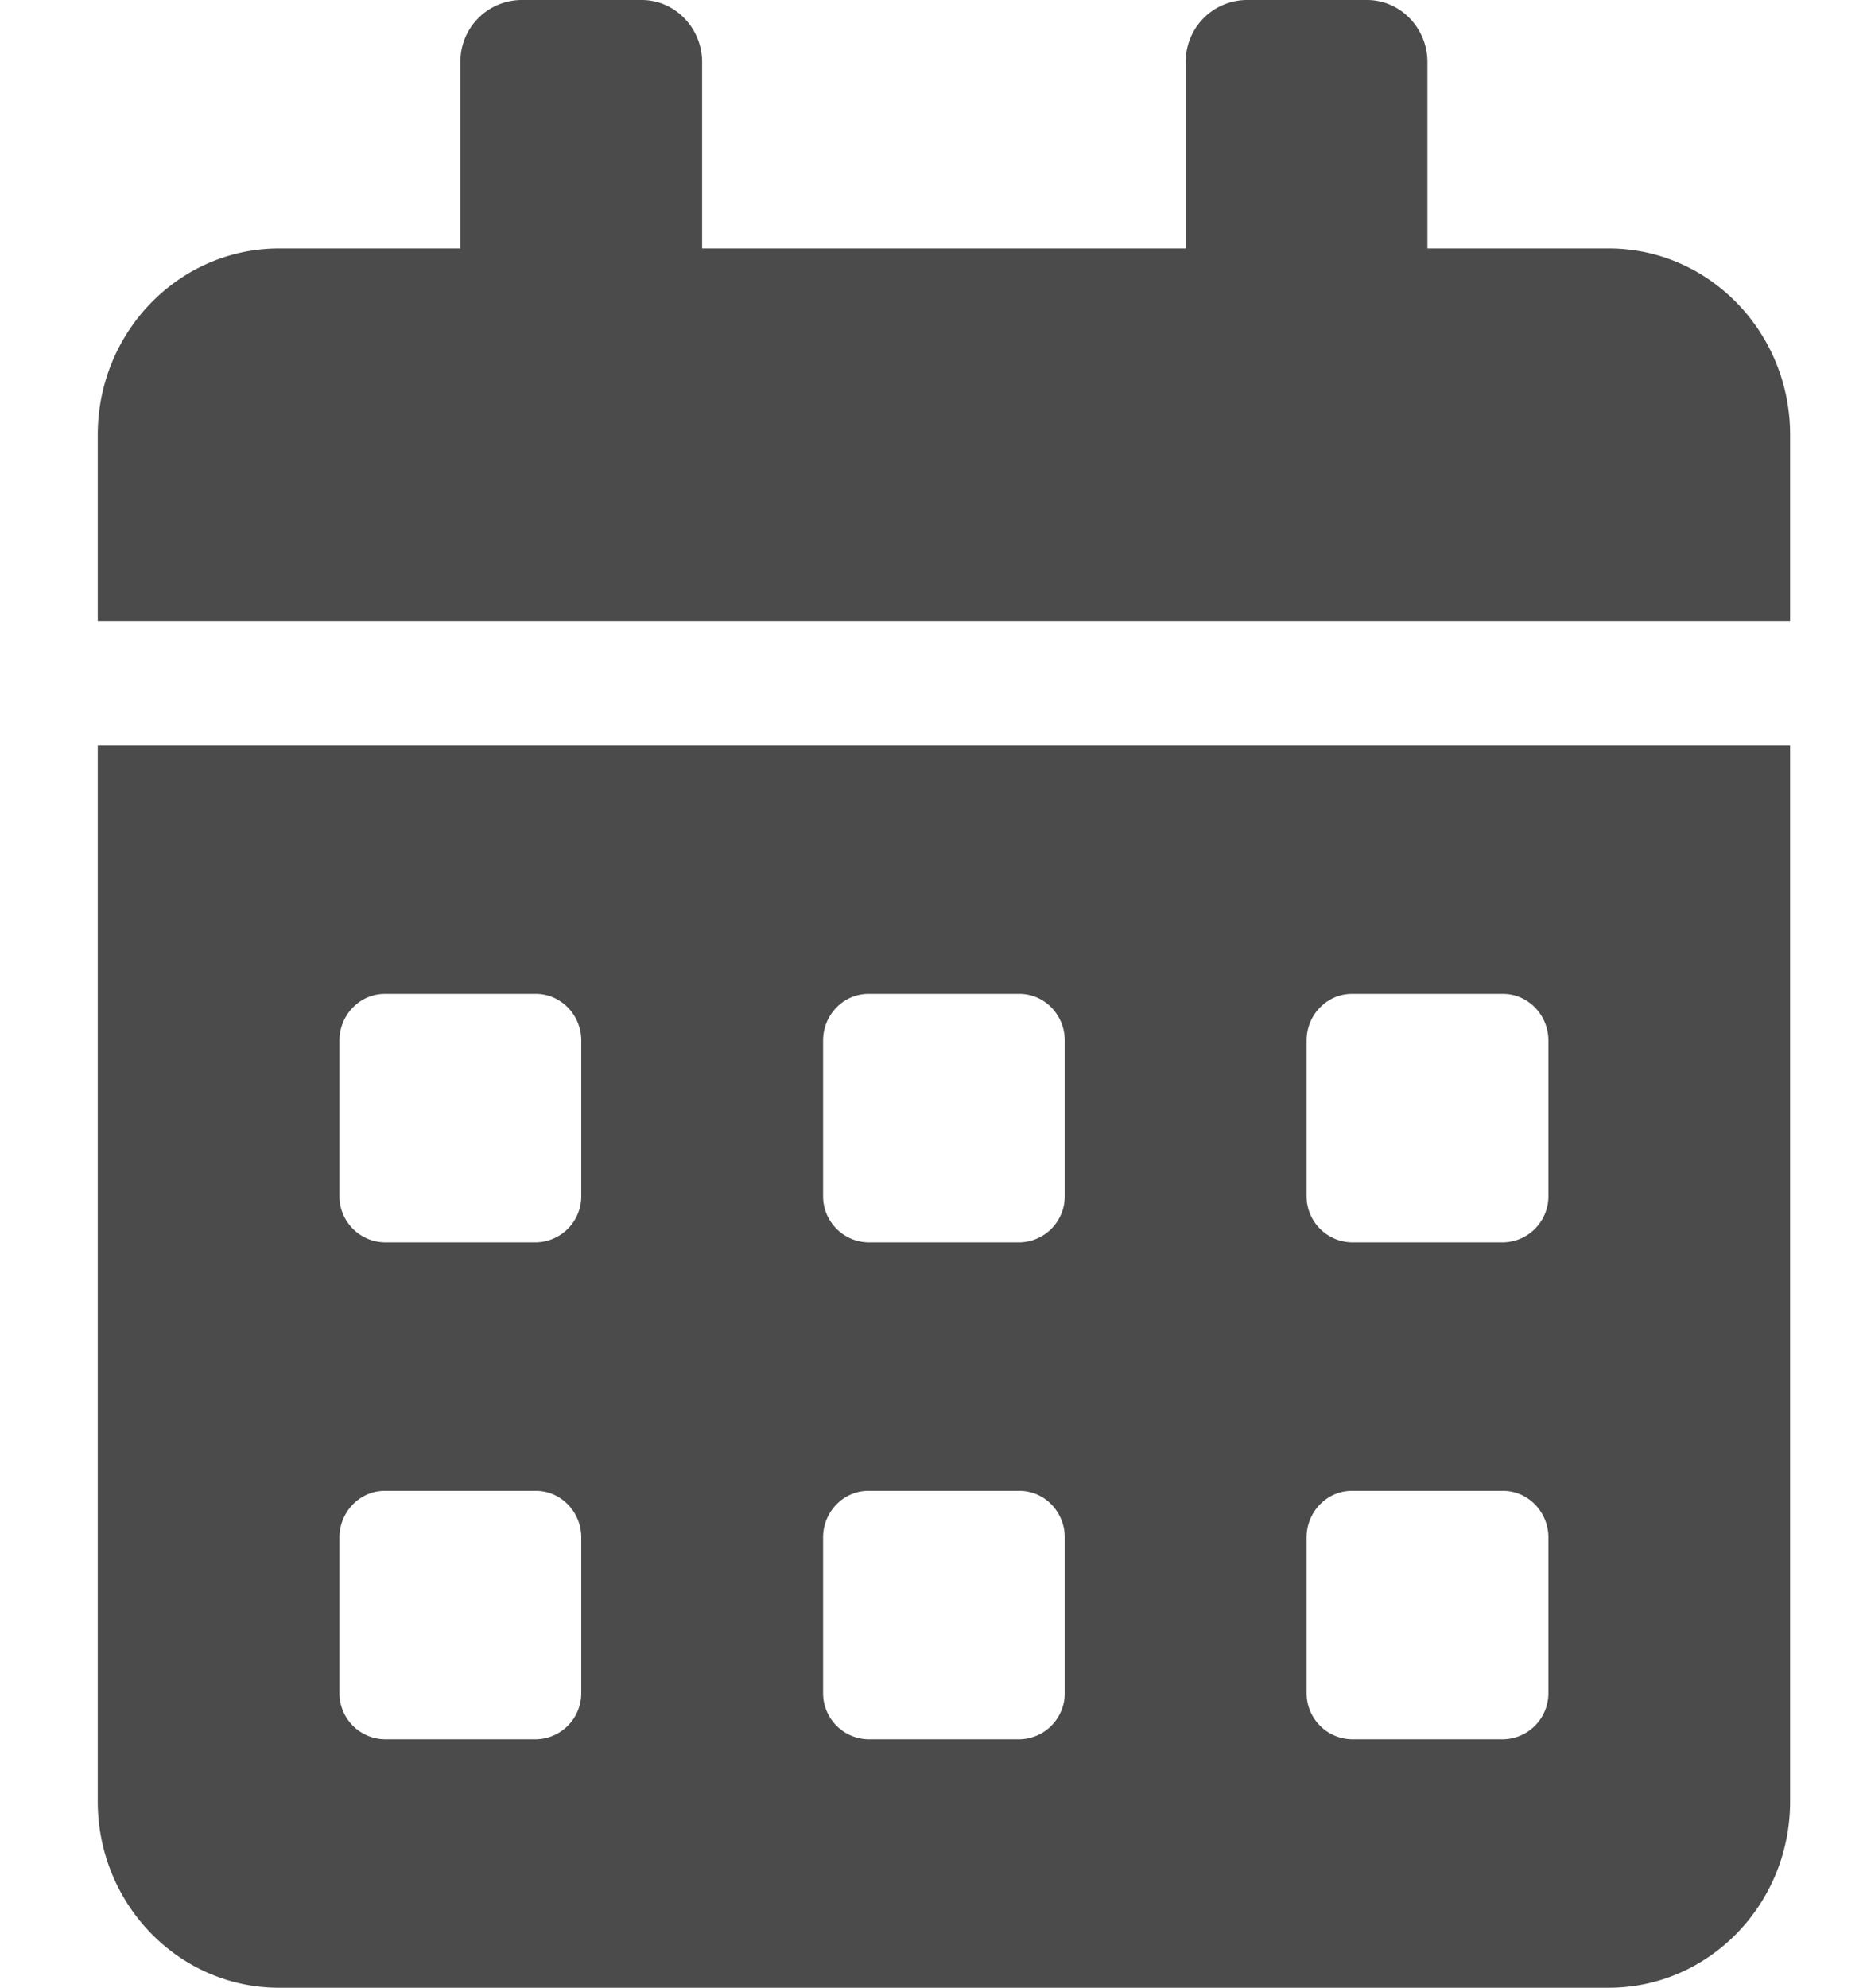 <svg width="15" height="16" viewBox="0 0 15 16" xmlns="http://www.w3.org/2000/svg">
    <path d="M.787 14.5c0 .828.654 1.5 1.46 1.5h10.706c.806 0 1.46-.672 1.46-1.5V6H.787v8.5zm9.733-6.125c0-.206.164-.375.365-.375h1.217c.2 0 .365.169.365.375v1.25a.371.371 0 0 1-.365.375h-1.217a.371.371 0 0 1-.365-.375v-1.25zm0 4c0-.206.164-.375.365-.375h1.217c.2 0 .365.169.365.375v1.25a.371.371 0 0 1-.365.375h-1.217a.371.371 0 0 1-.365-.375v-1.25zm-3.893-4c0-.206.164-.375.365-.375h1.216c.201 0 .365.169.365.375v1.25a.371.371 0 0 1-.365.375H6.992a.371.371 0 0 1-.365-.375v-1.25zm0 4c0-.206.164-.375.365-.375h1.216c.201 0 .365.169.365.375v1.25a.371.371 0 0 1-.365.375H6.992a.371.371 0 0 1-.365-.375v-1.25zm-3.894-4c0-.206.165-.375.365-.375h1.217c.2 0 .365.169.365.375v1.25a.371.371 0 0 1-.365.375H3.098a.371.371 0 0 1-.365-.375v-1.25zm0 4c0-.206.165-.375.365-.375h1.217c.2 0 .365.169.365.375v1.25a.371.371 0 0 1-.365.375H3.098a.371.371 0 0 1-.365-.375v-1.25zM12.953 2h-1.46V.5c0-.275-.219-.5-.486-.5h-.974a.495.495 0 0 0-.486.5V2H5.653V.5c0-.275-.219-.5-.486-.5h-.974a.495.495 0 0 0-.486.5V2h-1.46c-.806 0-1.46.672-1.46 1.5V5h13.626V3.5c0-.828-.654-1.5-1.46-1.5z" fill="#4B4B4B" fill-rule="nonzero"/>
</svg>
